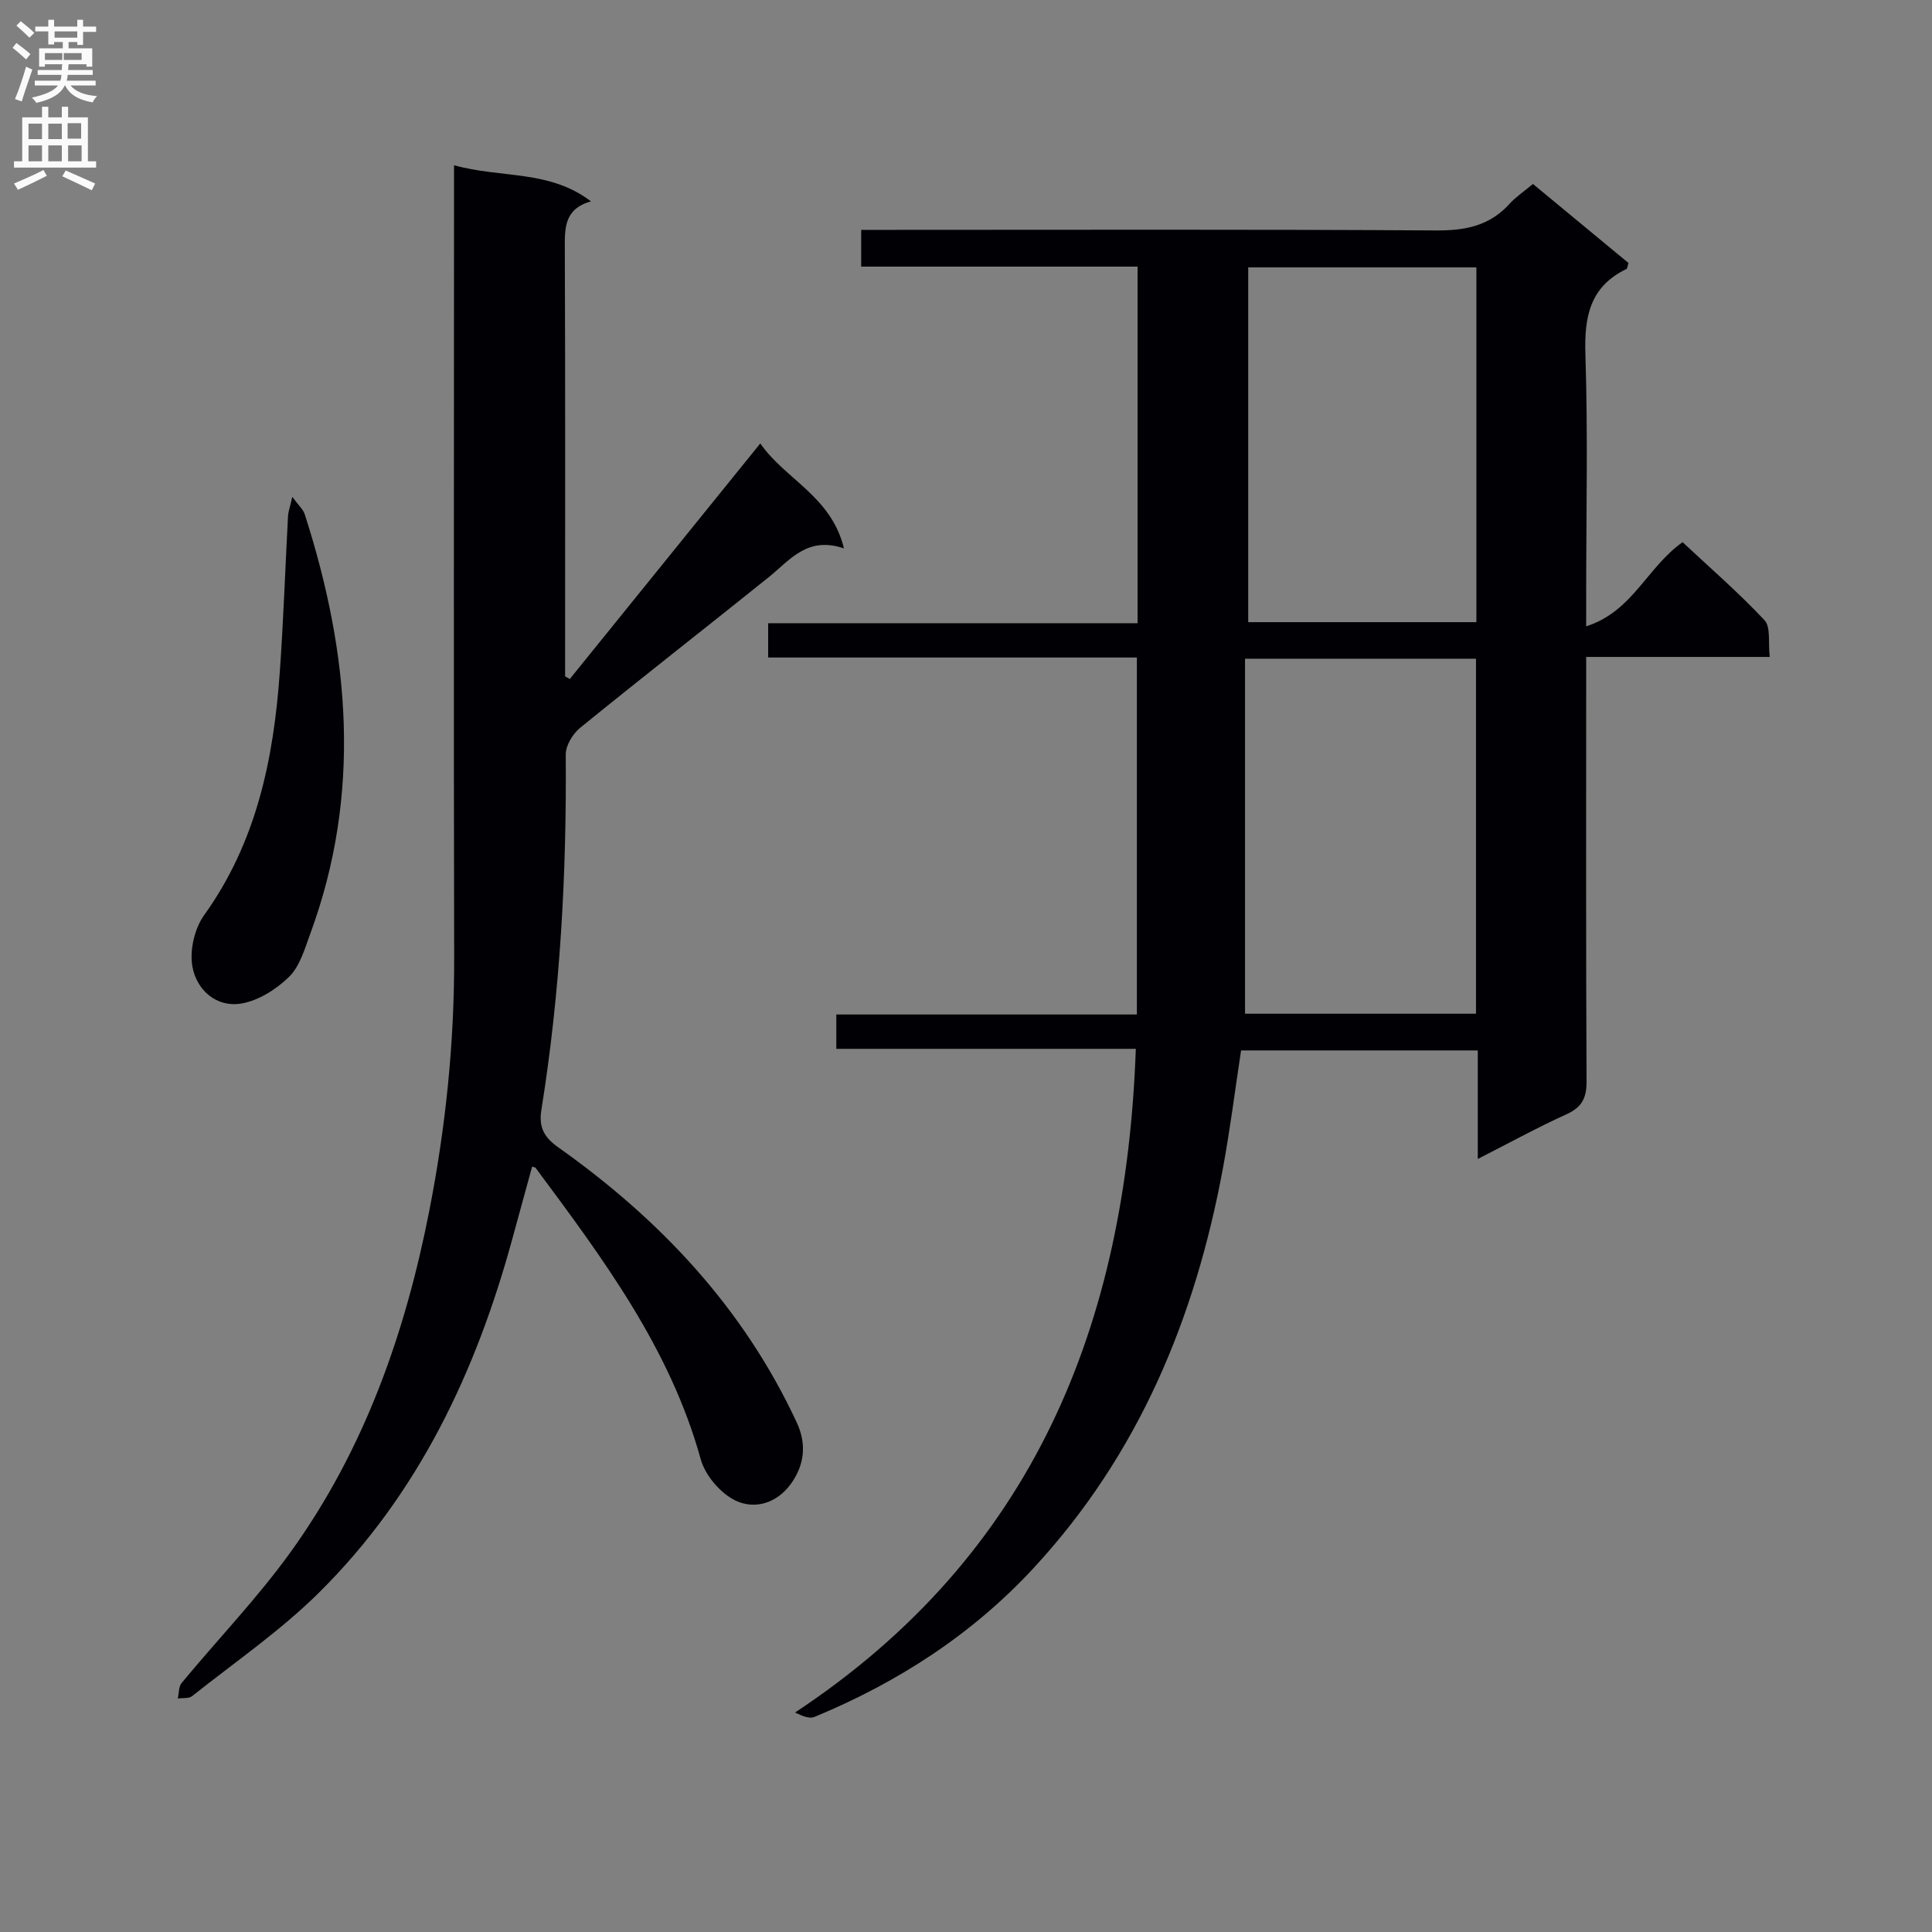 <svg enable-background="new 0 0 400 400" viewBox="0 0 400 400" xmlns="http://www.w3.org/2000/svg"><rect x="0" y="0" width="400" height="400" fill="#808080" stroke="none"/><g fill="#010105"><path d="m235.16 217.15c-21.14 0-41.41 0-62.01 0 0-2.46 0-4.52 0-7.11h62.23c0-24.77 0-49.03 0-73.91-25.37 0-50.75 0-76.34 0 0-2.58 0-4.53 0-7.1h76.48c0-24.86 0-49.11 0-73.83-19.02 0-37.94 0-57.22 0 0-2.65 0-4.84 0-7.61h6.01c37.67 0 75.33-.12 113 .12 6.02.04 11.06-.92 15.19-5.48 1.32-1.46 3.02-2.58 4.88-4.14 6.69 5.53 13.29 10.98 19.78 16.36-.22.67-.23 1.15-.43 1.25-7.57 3.65-8.74 9.88-8.49 17.68.54 16.48.16 32.99.16 49.49v6.8c9.6-3.04 12.58-12.21 19.96-17.42 5.57 5.21 11.56 10.4 16.96 16.15 1.33 1.42.73 4.65 1.09 7.61-12.86 0-25.12 0-38.01 0v6.37c0 27.17-.06 54.33.08 81.5.02 3.46-.97 5.38-4.18 6.83-6 2.72-11.8 5.91-18.34 9.24 0-7.97 0-15.07 0-22.47-16.5 0-32.6 0-49.01 0-1.24 8.13-2.26 16.34-3.77 24.47-5.74 30.98-17.44 59.18-39.12 82.63-12.75 13.8-28.16 23.74-45.43 30.89-.99.41-2.36-.1-4.03-.91 49.35-32.6 68.51-80.16 70.56-137.41zm70.43-7.27c0-24.85 0-49.23 0-73.5-16.01 0-31.6 0-47.82 0v73.5zm.08-81.07c0-24.81 0-49.15 0-73.45-16.03 0-31.73 0-47.24 0v73.45z"/><path d="m94 34.21c9.76 2.73 19.74.9 28.35 7.48-5.6 1.58-5.43 5.63-5.41 9.96.11 27.66.06 55.32.06 82.98v5.41c.32.18.65.36.97.54 12.98-16.05 25.95-32.09 39.44-48.77 5.18 7.47 14.7 10.91 17.32 21.73-7.63-2.6-11.21 2.46-15.61 5.99-12.97 10.42-26.09 20.65-39 31.15-1.53 1.24-3 3.66-2.99 5.52.2 24.66-1.13 49.2-5.04 73.57-.57 3.56.49 5.64 3.47 7.76 21.12 14.95 38.41 33.31 49.42 57.03 2.01 4.33 1.65 8.65-1.23 12.65-2.95 4.09-7.53 5.33-11.42 3.49-3.13-1.48-6.32-5.21-7.25-8.57-6.37-23.04-20.32-41.65-34.2-60.35-.08-.11-.31-.11-.71-.24-1.35 4.92-2.71 9.83-4.04 14.74-7.53 27.69-19.5 53.09-40.12 73.49-7.98 7.9-17.39 14.36-26.23 21.39-.69.55-1.97.35-2.97.5.25-1.08.16-2.44.79-3.21 7.52-9.09 15.76-17.65 22.63-27.2 15.2-21.13 23.67-45.19 28.65-70.57 3.4-17.34 5.2-34.81 5.15-52.51-.12-52.32-.03-104.64-.03-156.96 0-1.98 0-3.96 0-7z"/><path d="m60.52 102.87c1.3 1.79 2.24 2.59 2.57 3.6 9.3 28.86 11.86 57.83 1.12 86.93-1.14 3.1-2.14 6.67-4.36 8.84-2.64 2.59-6.35 4.94-9.9 5.53-5.16.86-9.21-2.8-10.1-7.56-.63-3.36.4-7.93 2.4-10.72 10.84-15.09 14.39-32.29 15.67-50.23.77-10.78 1.13-21.58 1.71-32.38.04-.91.39-1.81.89-4.01z"/></g><path d="m2.6 9.9.8-1c.9.7 1.9 1.4 2.9 2.3l-.9 1.1c-1.1-1-2-1.8-2.8-2.4zm.5 10.6c.9-2.1 1.6-4.3 2.3-6.7.4.2.8.4 1.3.6-.7 2.1-1.5 4.3-2.2 6.6zm.3-15.2.9-.9c1 .8 2 1.6 2.8 2.4l-1 1c-.9-.9-1.8-1.7-2.7-2.5zm12.6-1.2h1.2v1.4h2.7v1.1h-2.7v2.7h-1.2v-.6h-1.8v1.3h4.9v3.8h-1.2v-.5h-3.7c0 .4-.1.9-.1 1.2h5.1v1h-5.2c0 .5-.1.9-.2 1.2h6v1h-5.2c1.1 1.3 2.9 2 5.5 2.2-.4.4-.7.8-.9 1.3-2.9-.5-4.8-1.6-5.7-3.5h-.1c-.8 1.7-2.7 2.9-5.9 3.6-.2-.4-.6-.8-.9-1.1 2.8-.6 4.6-1.4 5.4-2.5h-4.8v-1h5.3c.1-.3.2-.7.2-1.2h-4.9v-1h5c0-.4 0-.8.1-1.2h-3.6v.5h-1.2v-3.8h4.9v-1.3h-1.8v.5h-1.2v-2.7h-2.7v-1h2.7v-1.4h1.2v1.4h4.8zm-6.7 8.3h3.6c0-.4 0-.9 0-1.4h-3.6zm1.9-4.6h4.8v-1.3h-4.7v1.3zm6.7 3.2h-4.7v1.4h3.7v-1.4z" fill="#fbfafa"/><path d="m8.7 22.1h1.3v2.2h2.8v-2.2h1.3v2.2h4.1v9.1h1.7v1.3h-17v-1.3h1.7v-9.1h4.1zm.3 13.1.7 1.2c-1.8.9-3.8 1.9-6 2.9-.2-.4-.5-.8-.8-1.3 2.3-1 4.4-1.9 6.1-2.8zm-3.1-6.4h2.8v-3.2h-2.8zm0 4.6h2.8v-3.3h-2.8zm4.1-4.6h2.8v-3.2h-2.8zm0 4.6h2.8v-3.3h-2.8zm3.6 1.9c2.1.9 4.1 1.8 6.1 2.7l-.7 1.4c-2.2-1.1-4.2-2-6.1-2.9zm3.2-9.8h-2.8v3.2h2.8v-3.1zm-2.7 7.9h2.8v-3.3h-2.8z" fill="#fbfafa"/></svg>